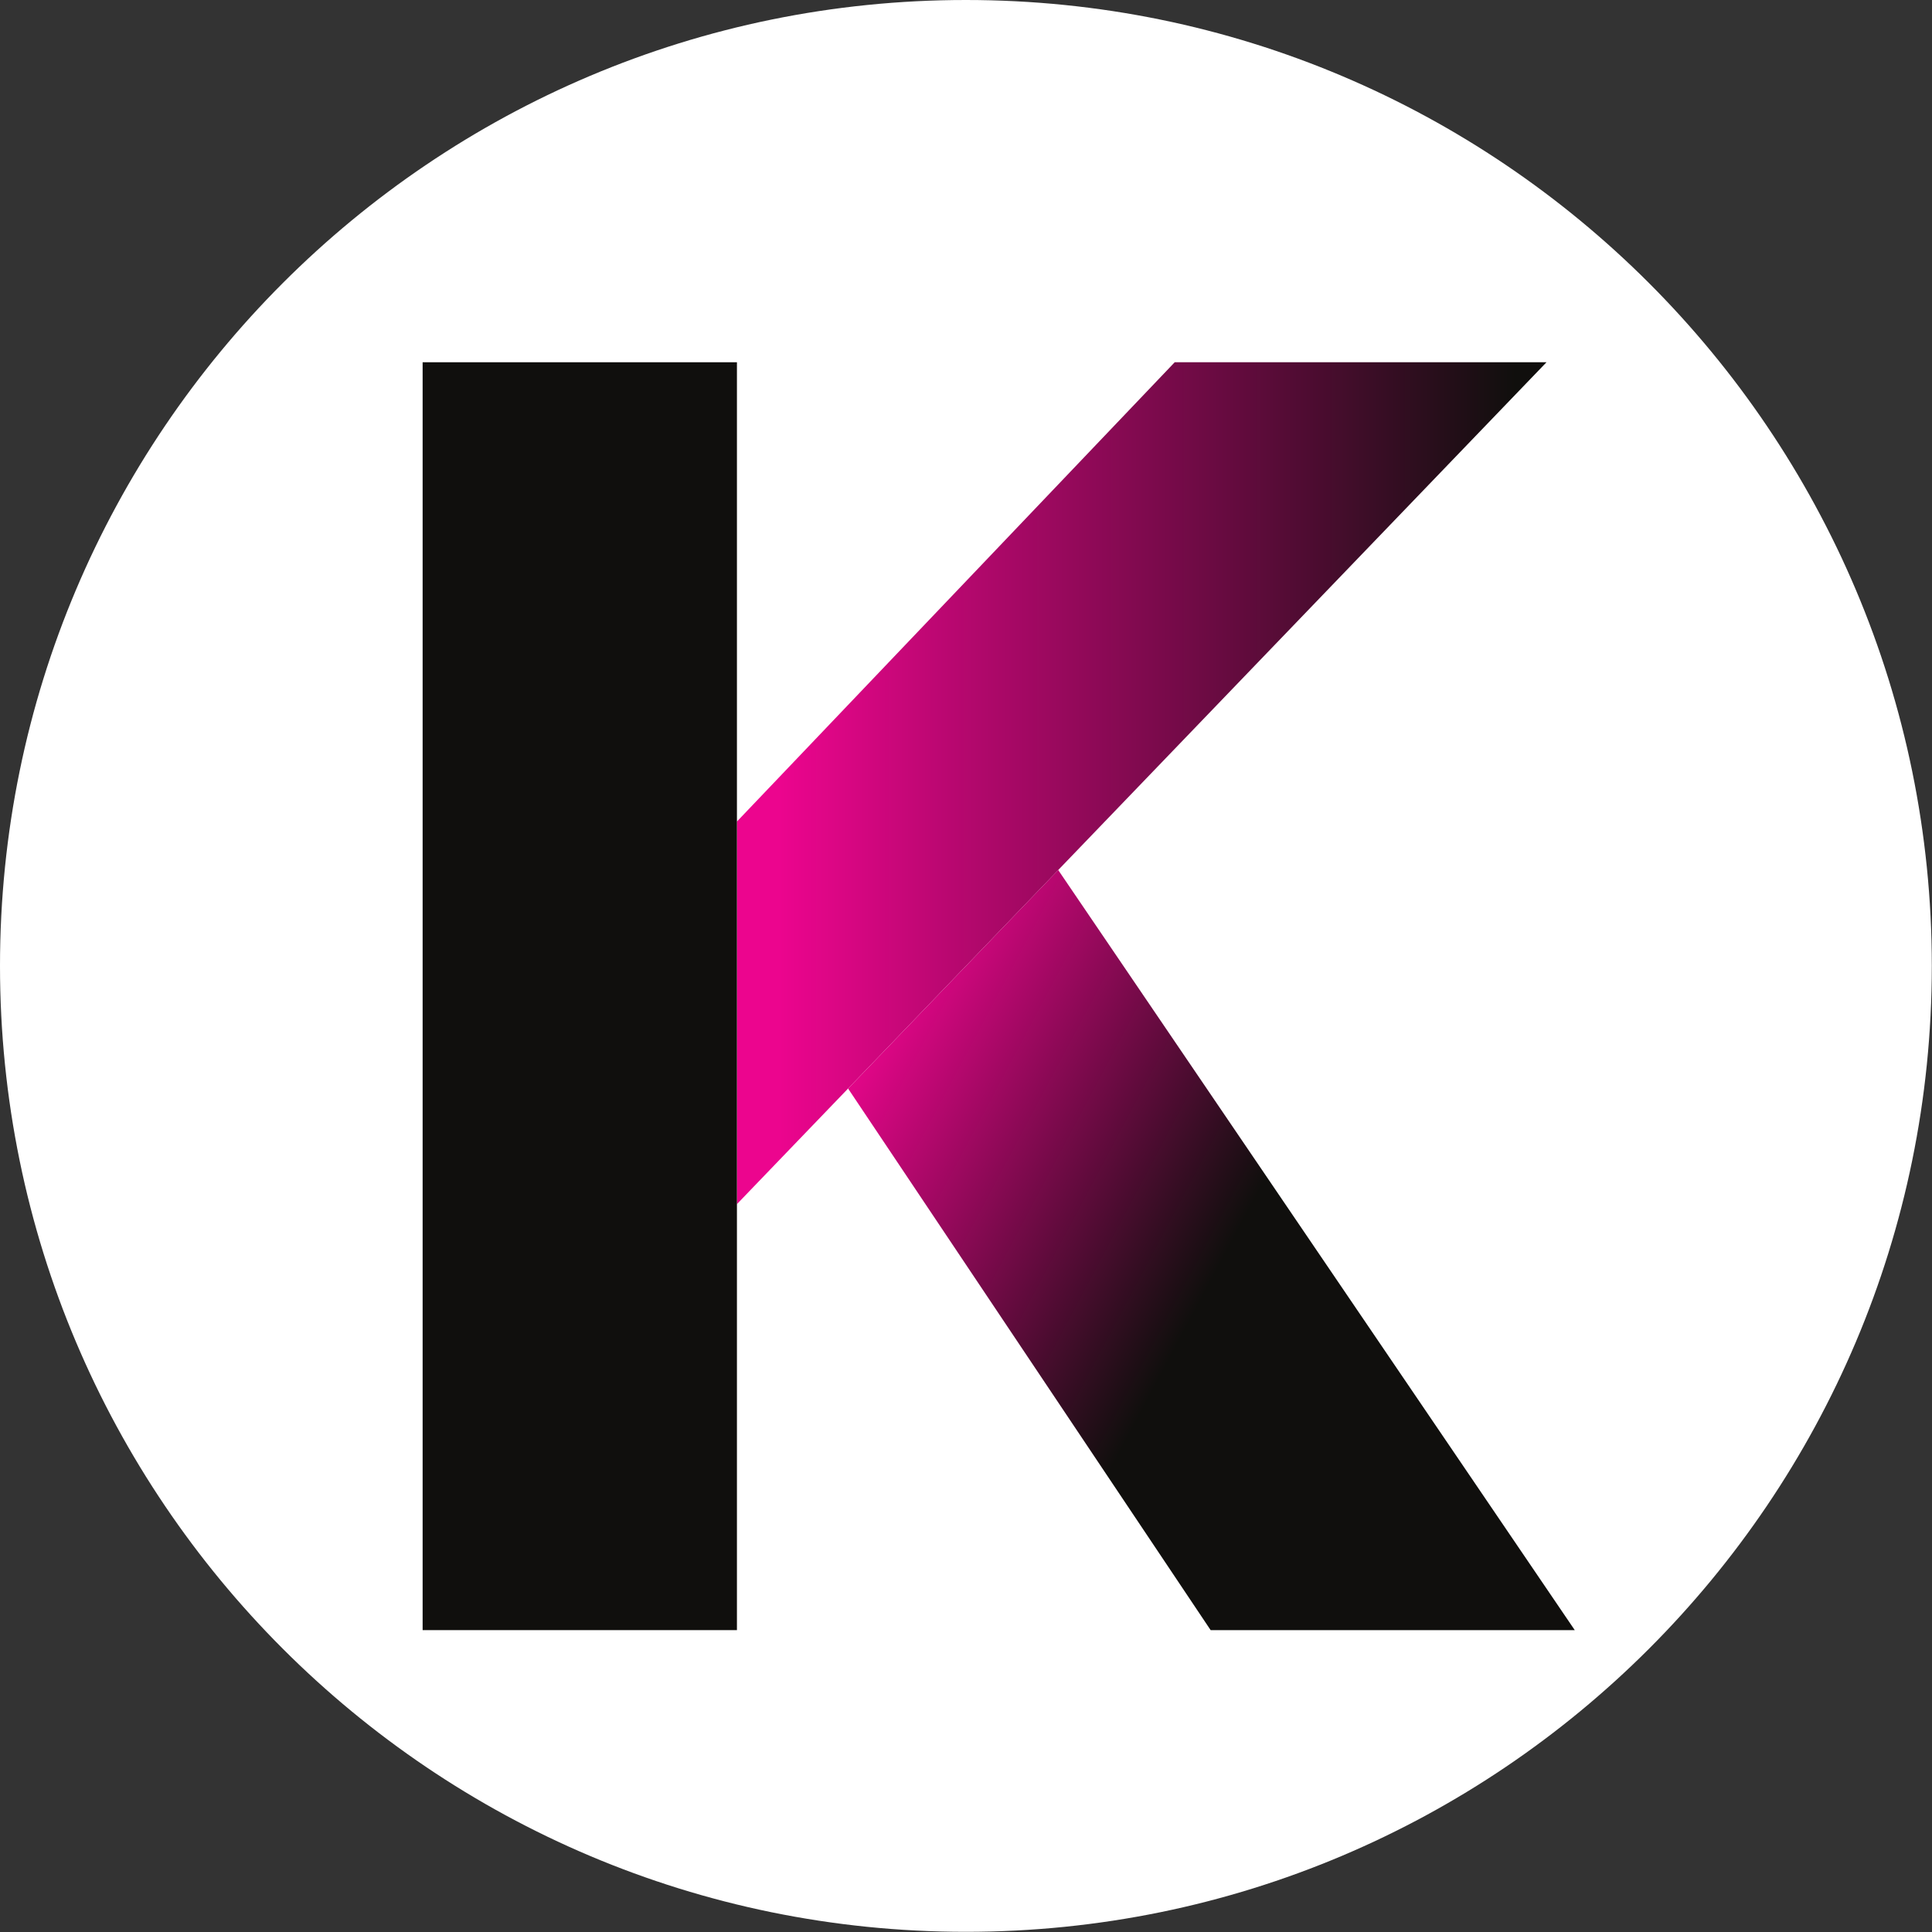 <svg width="32" height="32" fill="none" xmlns="http://www.w3.org/2000/svg"><rect width="100%" height="100%" fill="#333333" stroke="none"/><defs><linearGradient id="a" x1="11.991" y1="12.948" x2="25.098" y2="12.948" gradientUnits="userSpaceOnUse"><stop stop-color="#EC058E"/><stop offset=".07" stop-color="#EC058E"/><stop offset="1" stop-color="#100F0D"/></linearGradient><linearGradient id="b" x1="12.874" y1="17.291" x2="20.104" y2="21.135" gradientUnits="userSpaceOnUse"><stop stop-color="#EC058E"/><stop offset=".13" stop-color="#EC058E"/><stop offset="1" stop-color="#100F0D"/></linearGradient></defs><path d="M15.998 0c8.835 0 15.999 7.164 15.999 15.998 0 8.835-7.164 15.999-15.999 15.999C7.164 31.997 0 24.833 0 15.998 0 7.164 7.164 0 15.998 0Z" fill="#fff"/><path d="M25.615 6h-6.158l-7.251 7.607v6.337L25.615 6Z" fill="url(#a)"/><path d="m26.083 27-8.556-12.59-3.48 3.62L20.052 27h6.03Z" fill="url(#b)"/><path d="M12.206 27H7V6h5.206v21Z" fill="#100F0D"/></svg>
